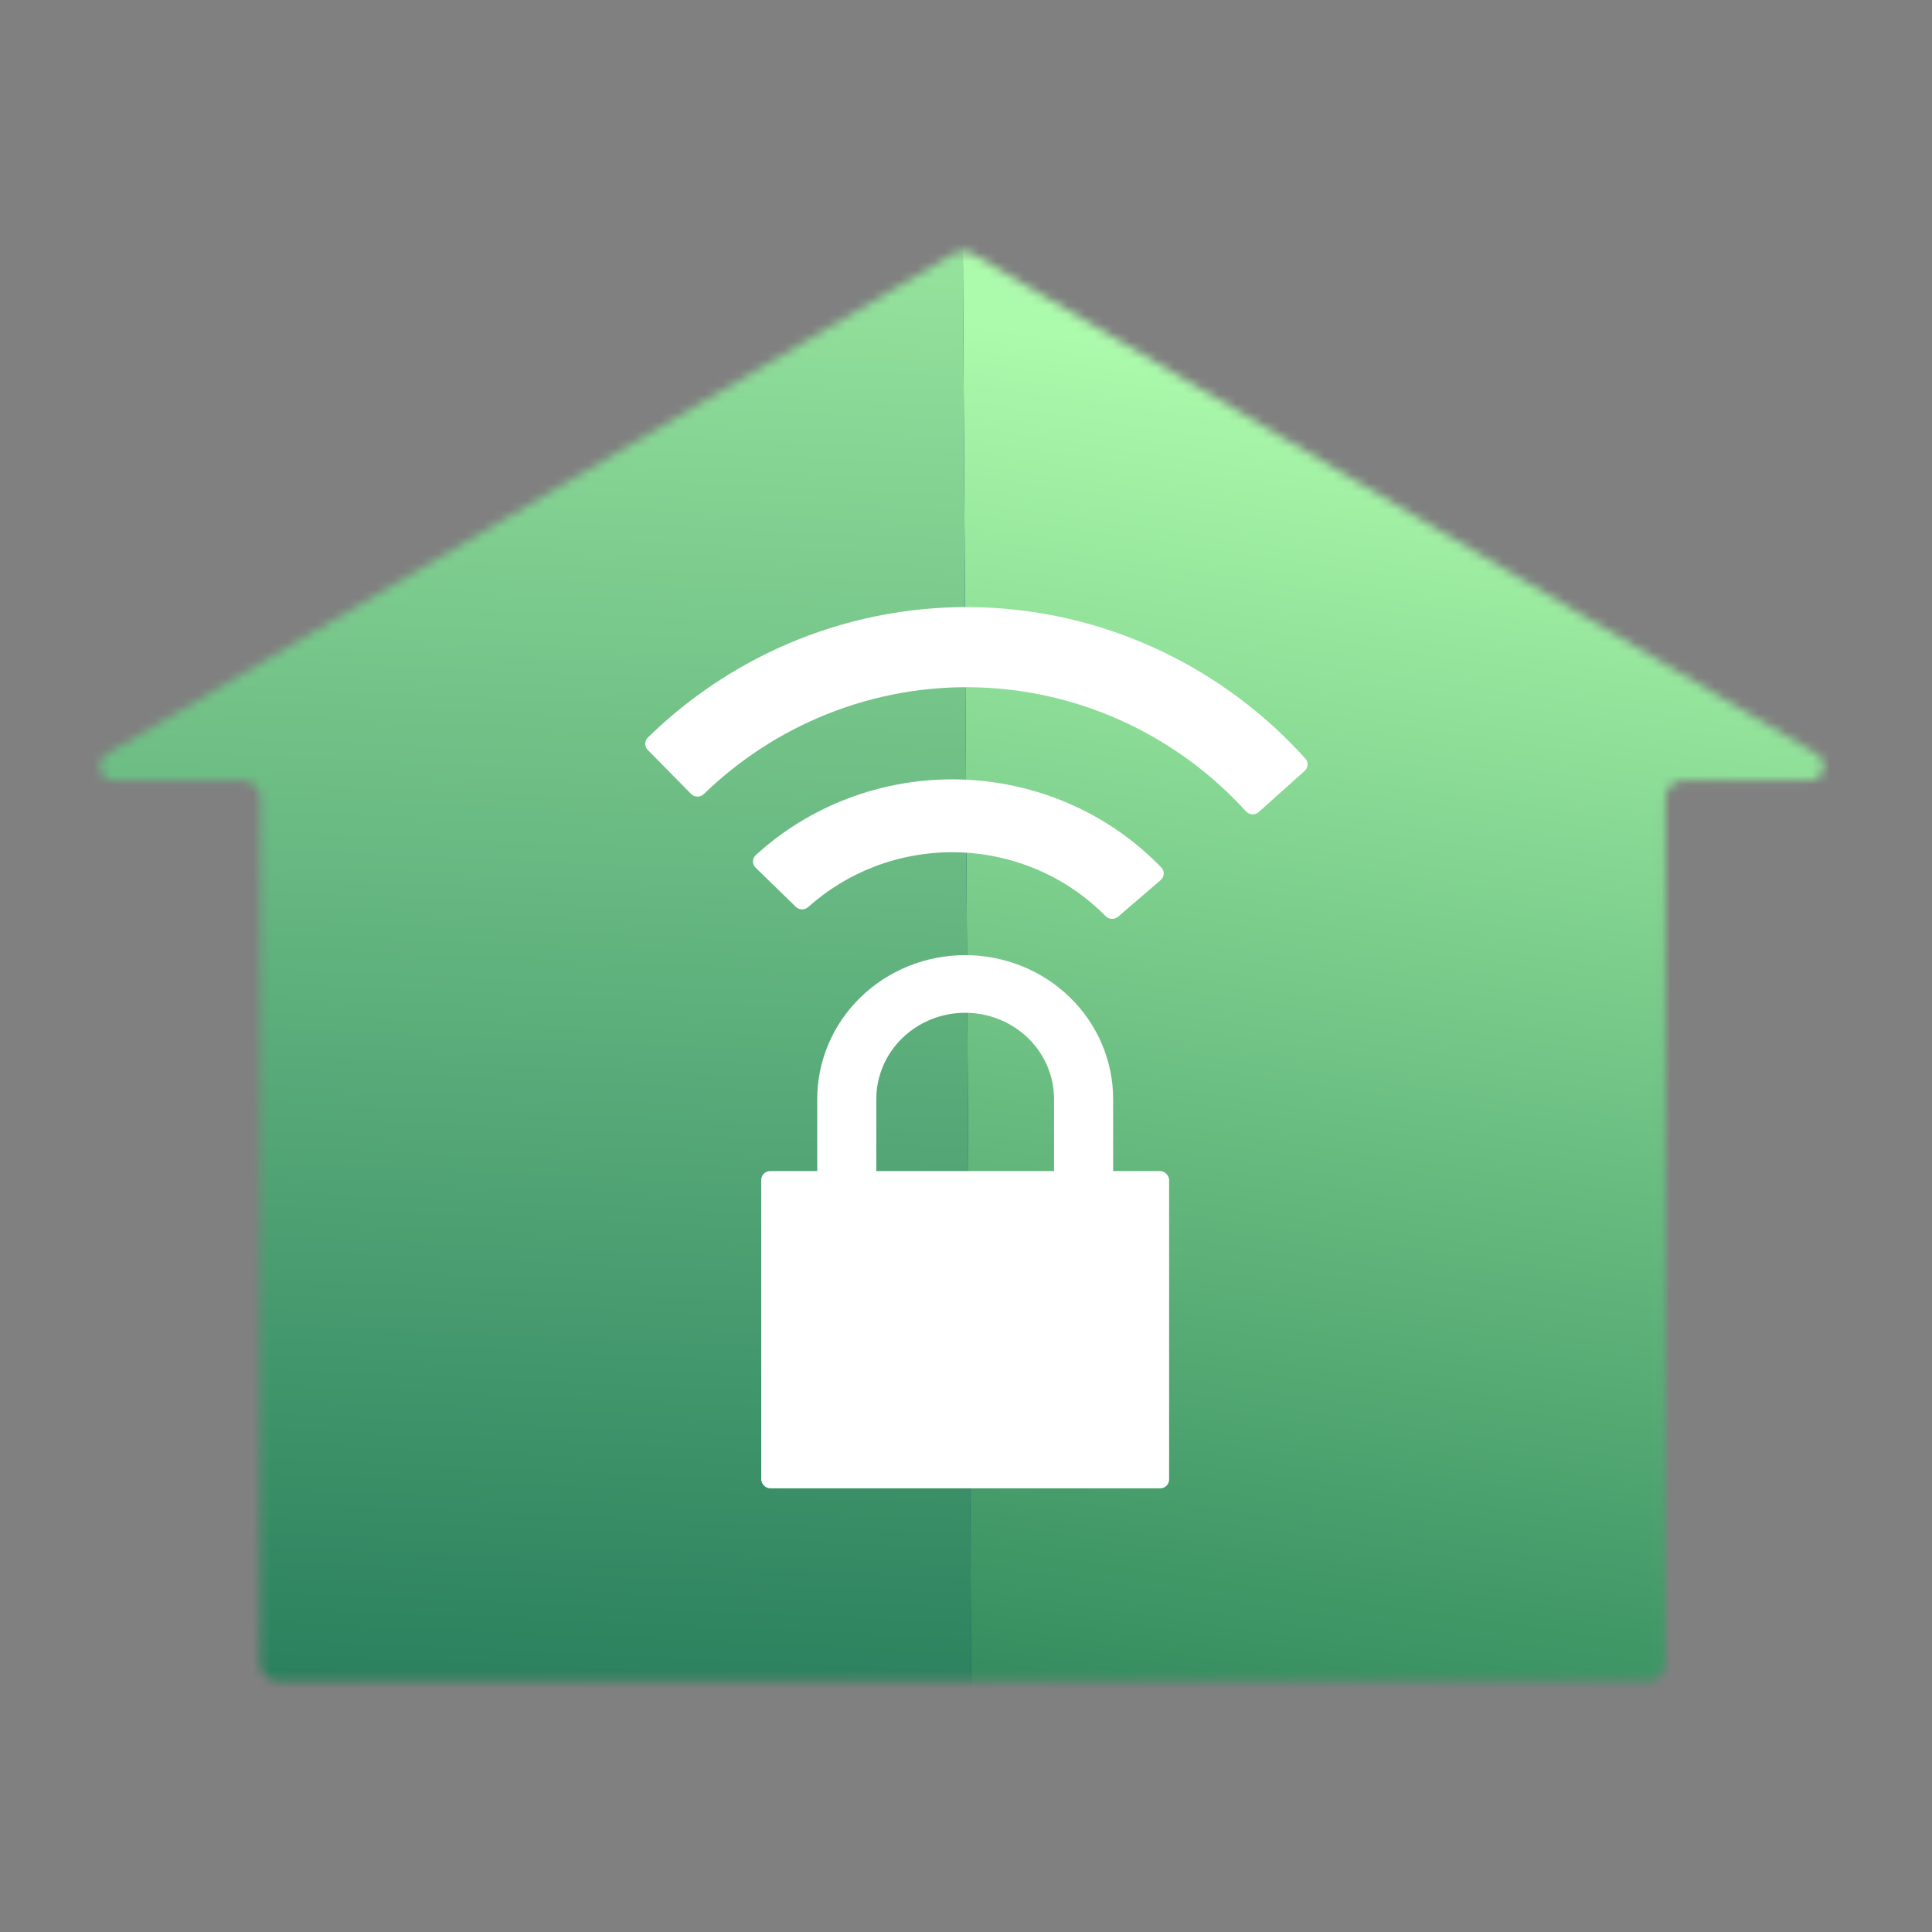 <svg width="218" height="218" viewBox="0 0 218 218" fill="none" xmlns="http://www.w3.org/2000/svg">
<rect x="0" y="0" width="218" height="218" fill="#808080" stroke="none"/>
<circle cx="109.336" cy="124.897" r="17.084" fill="white"/>
<path d="M109.335 114.279L126.929 171.07H91.742L109.335 114.279Z" fill="white"/>
<mask id="mask0" mask-type="alpha" maskUnits="userSpaceOnUse" x="11" y="28" width="195" height="162">
<path d="M107.633 28.602C108.261 28.231 109.042 28.231 109.67 28.603L205.024 85.1C206.424 85.93 205.836 88.077 204.209 88.077H189.947C188.842 88.077 187.947 88.972 187.947 90.077V187.669C187.947 188.773 187.051 189.669 185.947 189.669H108.652H31.357C30.252 189.669 29.357 188.773 29.357 187.669V90.077C29.357 88.972 28.461 88.077 27.357 88.077H12.852C11.224 88.077 10.636 85.928 12.038 85.099L107.633 28.602Z" fill="#C4C4C4"/>
</mask>
<g mask="url(#mask0)">
<path d="M96.305 -7.544L209.645 58.262V189.874L96.305 255.68V-7.544Z" fill="url(#paint0_linear)"/>
<path d="M108.52 6.124L109.645 198.82V411.311L-74.922 305.066V92.575L108.52 6.124Z" fill="#1F3F8F"/>
<path d="M108.52 6.124L109.645 198.82V411.311L-74.922 305.066V92.575L108.52 6.124Z" fill="url(#paint1_linear)"/>
</g>
<path d="M85.264 97.908C84.861 97.515 84.86 96.867 85.275 96.488C88.246 93.771 91.719 91.622 95.512 90.158C99.627 88.569 104.033 87.82 108.457 87.955C112.881 88.091 117.23 89.109 121.235 90.946C124.926 92.639 128.253 94.996 131.043 97.889C131.433 98.294 131.391 98.941 130.965 99.307L126.155 103.441C125.744 103.795 125.127 103.755 124.747 103.368C122.714 101.298 120.307 99.609 117.643 98.387C114.681 97.028 111.464 96.275 108.192 96.175C104.92 96.075 101.661 96.629 98.617 97.804C95.879 98.861 93.368 100.4 91.206 102.341C90.802 102.703 90.184 102.705 89.796 102.326L85.264 97.908Z" fill="white"/>
<path d="M73.094 84.622C72.711 84.233 72.71 83.608 73.101 83.226C77.963 78.471 83.694 74.723 89.976 72.197C96.561 69.549 103.609 68.3 110.688 68.526C117.766 68.752 124.724 70.448 131.132 73.511C137.245 76.432 142.734 80.538 147.292 85.594C147.658 86 147.618 86.624 147.211 86.989L142.024 91.633C141.608 92.006 140.969 91.965 140.593 91.552C136.844 87.432 132.345 84.083 127.341 81.692C122.034 79.155 116.271 77.75 110.408 77.563C104.545 77.376 98.707 78.41 93.253 80.603C88.112 82.671 83.415 85.726 79.419 89.599C79.018 89.987 78.377 89.988 77.985 89.59L73.094 84.622Z" fill="white"/>
<rect x="85.895" y="132.139" width="46.025" height="35.797" rx="1" fill="white"/>
<path d="M92.463 141.493V141.743H92.713H95.412H98.38H98.63V141.493V124.009C98.63 122.7 98.895 121.403 99.411 120.193C99.927 118.982 100.684 117.882 101.638 116.955C102.592 116.028 103.725 115.293 104.972 114.791C106.22 114.288 107.557 114.03 108.907 114.03C110.258 114.03 111.595 114.288 112.843 114.791C114.09 115.293 115.223 116.028 116.177 116.955C117.131 117.882 117.888 118.982 118.404 120.193C118.92 121.403 119.185 122.7 119.185 124.009V142.367V142.617H119.435H122.403H125.102H125.352V142.367V124.009C125.352 121.909 124.926 119.829 124.099 117.889C123.272 115.95 122.06 114.187 120.533 112.703C119.005 111.219 117.193 110.043 115.198 109.24C113.203 108.437 111.066 108.024 108.907 108.024C106.749 108.024 104.611 108.437 102.617 109.24C100.622 110.043 98.81 111.219 97.282 112.703C95.755 114.187 94.543 115.95 93.716 117.889C92.889 119.829 92.463 121.909 92.463 124.009V141.493Z" fill="white" stroke="white" stroke-width="0.5"/>
<defs>
<linearGradient id="paint0_linear" x1="199.933" y1="49.52" x2="173.083" y2="232.895" gradientUnits="userSpaceOnUse">
<stop stop-color="#ACFAAB"/>
<stop offset="1" stop-color="#1A744E"/>
</linearGradient>
<linearGradient id="paint1_linear" x1="81.743" y1="21.322" x2="73.317" y2="209.149" gradientUnits="userSpaceOnUse">
<stop offset="0.03" stop-color="#96E39D"/>
<stop offset="1" stop-color="#1F7657"/>
</linearGradient>
</defs>
</svg>
